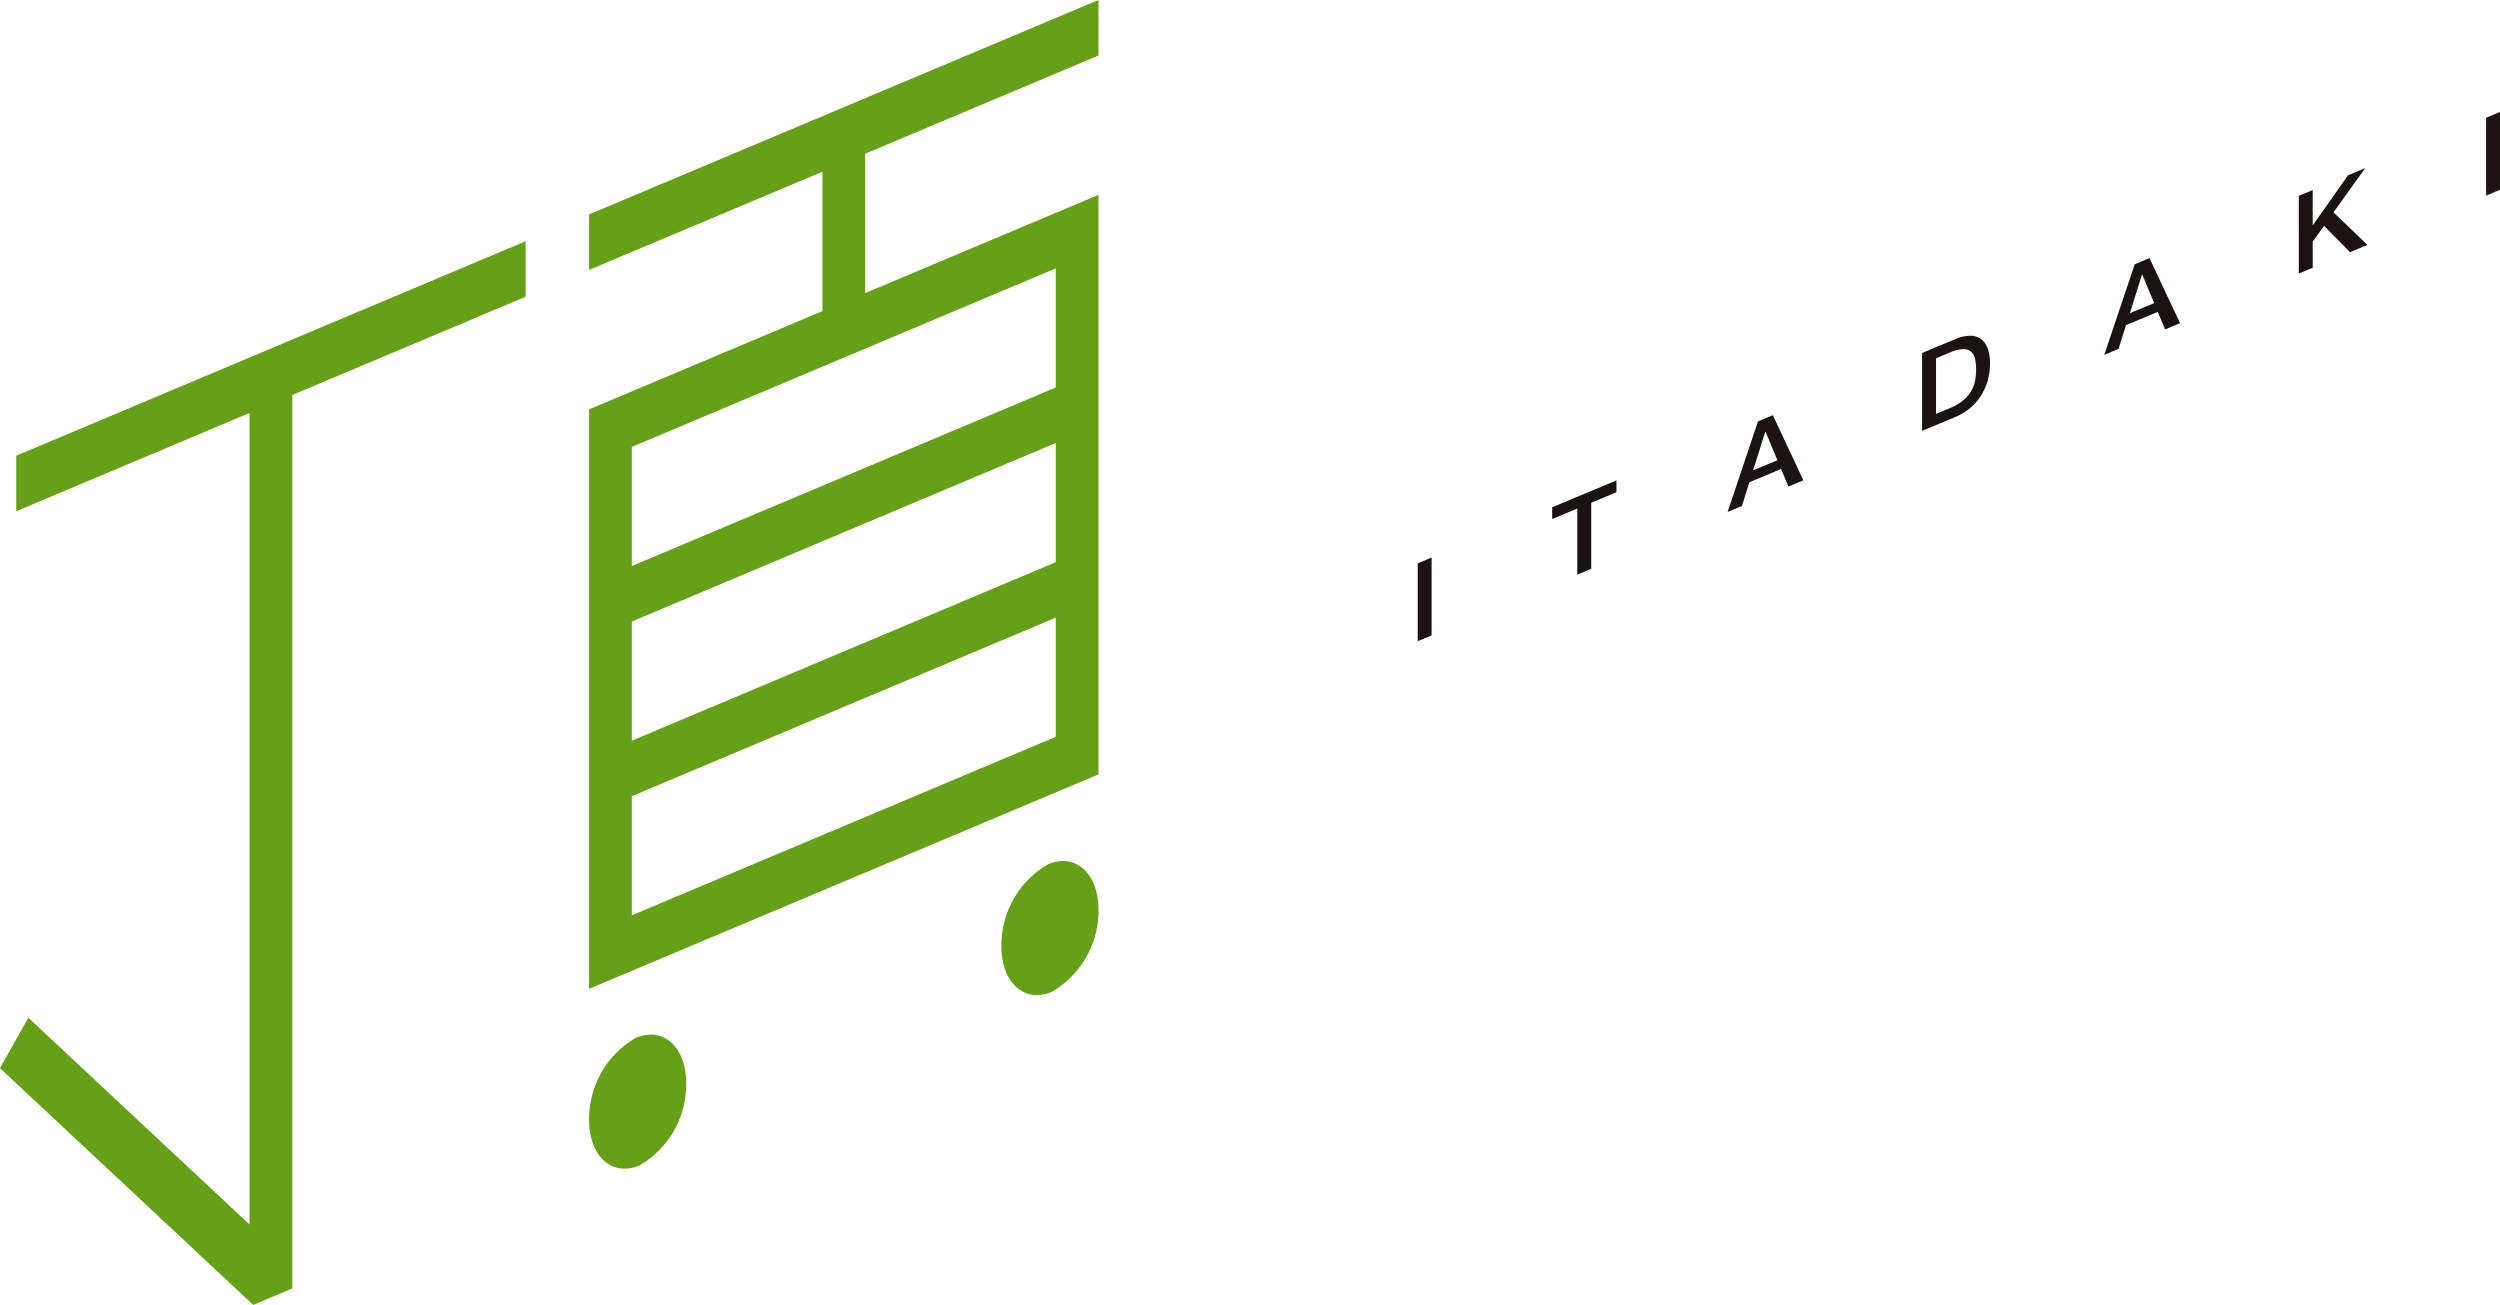 <svg xmlns="http://www.w3.org/2000/svg" width="113.094" height="59.03"><path d="M.734 20.617v2.509l10.556-4.445v36.715L1.284 46.04 0 48.319l11.455 10.712 1.768-.745V17.867l10.555-4.445v-2.509Zm27.849 15.399L47.76 27.94v5.392l-19.177 8.075Zm0-7.9L47.76 20.04v5.392l-19.177 8.074Zm0-7.9L47.76 12.14v5.389l-19.177 8.076ZM49.693-.001l-23.044 9.7v2.51l10.556-4.442v6.306l-10.556 4.446v26.213l23.044-9.7V8.814l-10.555 4.445V6.954L49.693 2.51ZM29.434 46.805a1.726 1.726 0 0 0-.669.143 4.24 4.24 0 0 0-2.115 3.725c0 1.292.661 2.194 1.608 2.195a1.737 1.737 0 0 0 .668-.144A4.237 4.237 0 0 0 31.041 49c0-1.292-.662-2.2-1.608-2.2m18.652-7.849a1.73 1.73 0 0 0-.669.143 4.24 4.24 0 0 0-2.115 3.725c0 1.291.662 2.195 1.608 2.195a1.725 1.725 0 0 0 .669-.144 4.239 4.239 0 0 0 2.115-3.725c0-1.292-.662-2.194-1.609-2.194" fill="#65a017"/><path d="m64.134 25.484.628-.262v3.521l-.628.262Zm6.083-2.537 2.907-1.213v.533l-1.141.476v2.989l-.629.262v-2.989l-1.136.474Zm9.311-3.884.671-.28 1.382 2.945-.676.282-.336-.793-1.433.6-.336 1.074-.65.271Zm-.221 2.214 1.1-.457-.538-1.29-.015.006Zm7.644-5.309 1.489-.621a1.746 1.746 0 0 1 .713-.16.8.8 0 0 1 .492.173.934.934 0 0 1 .285.441 2.073 2.073 0 0 1 .094.648 2.886 2.886 0 0 1-.094.724 2.535 2.535 0 0 1-.285.678 2.429 2.429 0 0 1-.492.583 2.567 2.567 0 0 1-.713.435l-1.489.622Zm.631 2.756.616-.257a2.381 2.381 0 0 0 .6-.347 1.635 1.635 0 0 0 .367-.42 1.487 1.487 0 0 0 .182-.474 2.933 2.933 0 0 0 .047-.516 2.3 2.3 0 0 0-.047-.476.584.584 0 0 0-.182-.325.544.544 0 0 0-.367-.113 1.694 1.694 0 0 0-.6.154l-.616.257Zm8.989-6.769.666-.279 1.384 2.944-.675.281-.335-.792-1.435.6-.337 1.073-.647.27Zm-.222 2.214 1.1-.457-.539-1.29-.013.006Zm7.643-5.31.629-.262v1.6l1.6-2.269.775-.323-1.435 2 1.535 1.476-.785.327-1.176-1.191-.513.712v1.184l-.629.262Zm8.474-3.533.629-.262v3.521l-.629.263Z" fill="#1a1311"/></svg>